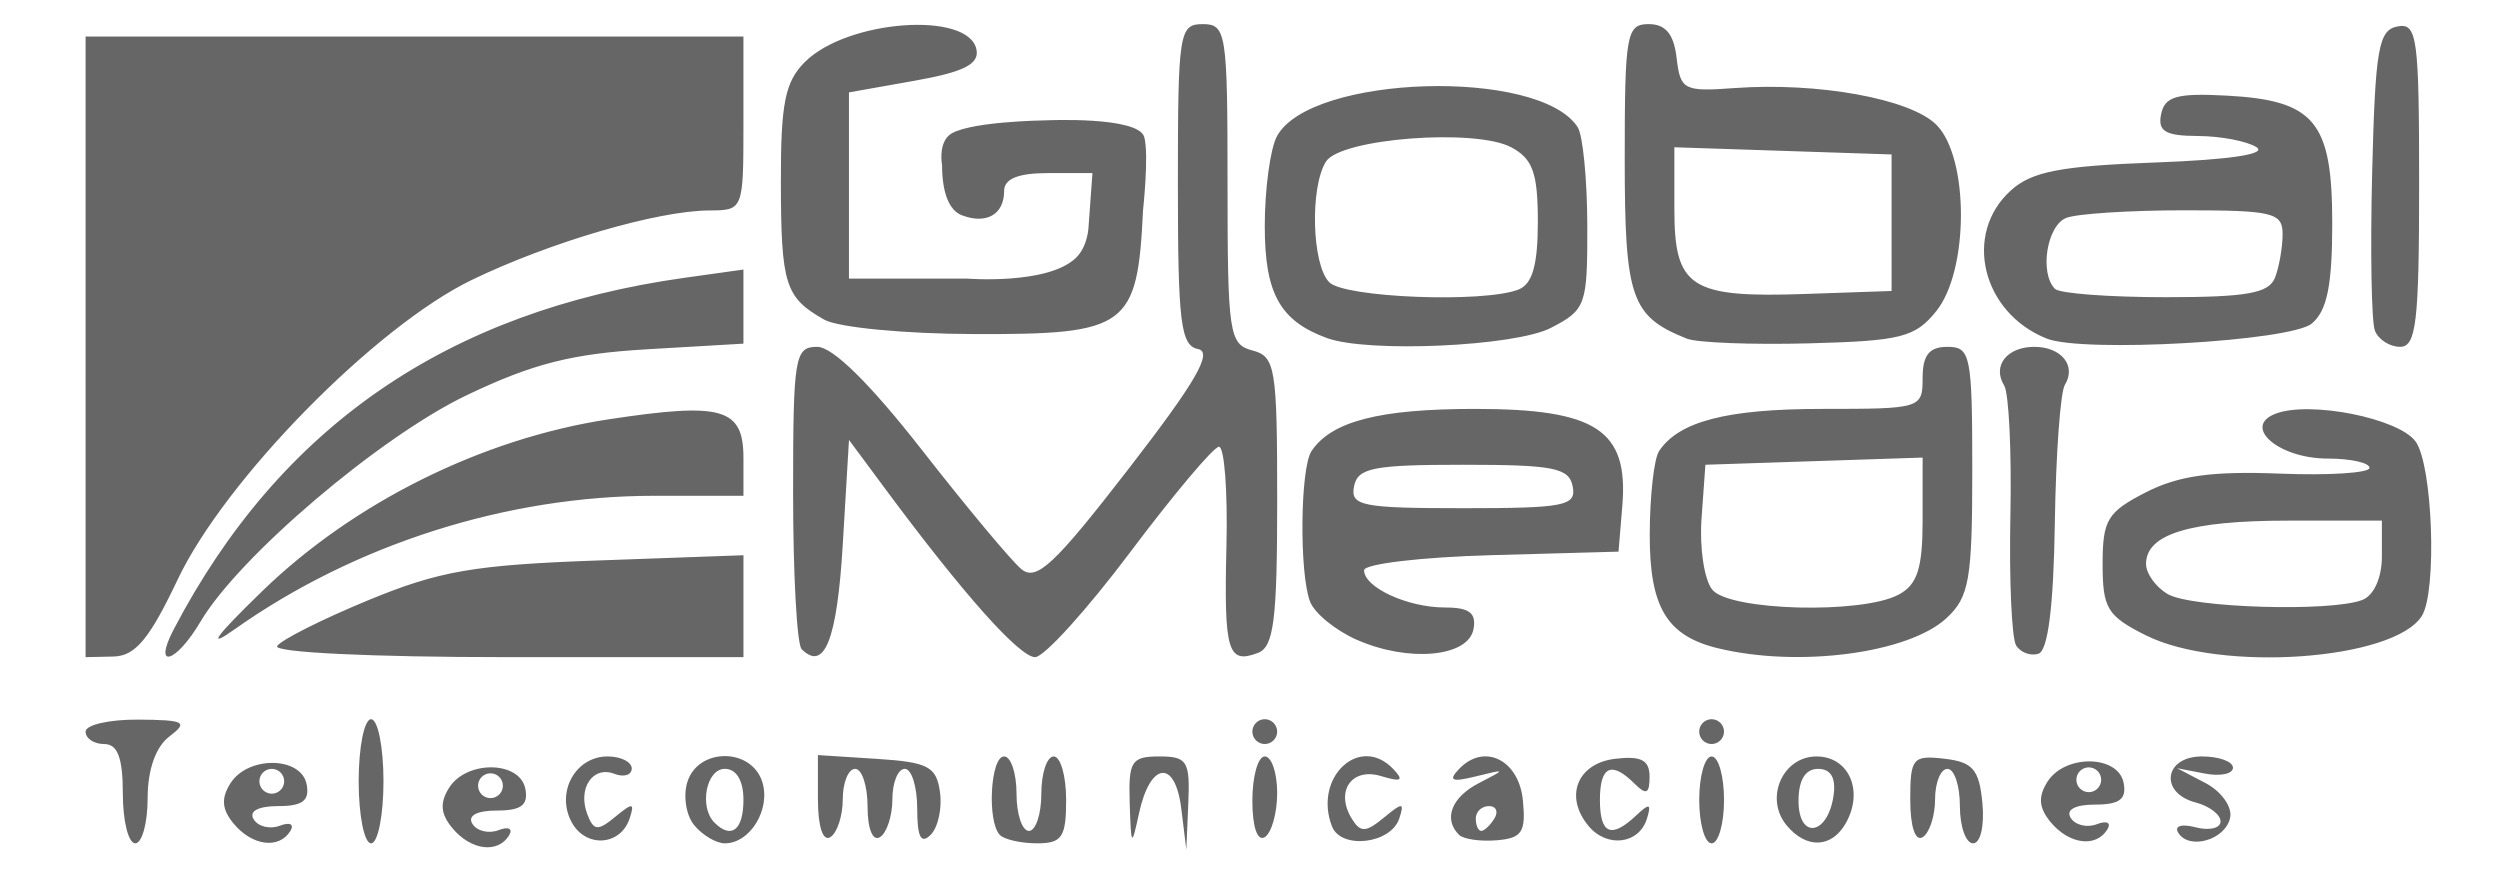 <?xml version="1.0" encoding="UTF-8" standalone="no"?>
<!-- Created with Inkscape (http://www.inkscape.org/) -->

<svg
   version="1.1"
   id="svg1"
   width="189"
   height="66"
   viewBox="0 0 189 66"
   sodipodi:docname="global_media.svg"
   inkscape:version="1.3.1 (9b9bdc1480, 2023-11-25, custom)"
   xmlns:inkscape="http://www.inkscape.org/namespaces/inkscape"
   xmlns:sodipodi="http://sodipodi.sourceforge.net/DTD/sodipodi-0.dtd"
   xmlns="http://www.w3.org/2000/svg"
   xmlns:svg="http://www.w3.org/2000/svg">
  <defs
     id="defs1" />
  <sodipodi:namedview
     id="namedview1"
     pagecolor="#ffffff"
     bordercolor="#000000"
     borderopacity="0.25"
     inkscape:showpageshadow="2"
     inkscape:pageopacity="0.0"
     inkscape:pagecheckerboard="0"
     inkscape:deskcolor="#d1d1d1"
     inkscape:zoom="4.6296296"
     inkscape:cx="97.956"
     inkscape:cy="19.224"
     inkscape:window-width="1680"
     inkscape:window-height="986"
     inkscape:window-x="0"
     inkscape:window-y="27"
     inkscape:window-maximized="1"
     inkscape:current-layer="g1" />
  <g
     inkscape:groupmode="layer"
     inkscape:label="Image"
     id="g1">
    <path
       style="fill:#666666;stroke-width:0.938"
       d="m 9.286,60.003 c 0,-2.711 -0.391,-3.753 -1.408,-3.753 -0.774,0 -1.408,-0.422 -1.408,-0.938 0,-0.516 1.795,-0.925 3.988,-0.909 3.517,0.026 3.794,0.177 2.346,1.276 -1.035,0.786 -1.642,2.51 -1.642,4.662 0,1.879 -0.422,3.415 -0.938,3.415 -0.516,0 -0.938,-1.689 -0.938,-3.753 z m 8.38,2.267 c -0.895,-1.079 -0.963,-1.915 -0.247,-3.05 1.324,-2.1 5.355,-2.045 5.764,0.079 0.237,1.228 -0.306,1.642 -2.154,1.642 -1.513,0 -2.23,0.388 -1.851,1.002 0.341,0.551 1.232,0.767 1.981,0.48 0.76,-0.292 1.108,-0.113 0.788,0.405 -0.856,1.386 -2.888,1.121 -4.281,-0.559 z m 3.819,-3.206 c 0,-0.516 -0.422,-0.938 -0.938,-0.938 -0.516,0 -0.938,0.422 -0.938,0.938 0,0.516 0.422,0.938 0.938,0.938 0.516,0 0.938,-0.422 0.938,-0.938 z m 5.63,0 c 0,-2.581 0.422,-4.692 0.938,-4.692 0.516,0 0.938,2.111 0.938,4.692 0,2.581 -0.422,4.692 -0.938,4.692 -0.516,0 -0.938,-2.111 -0.938,-4.692 z m 16.095,3.082 c -1.201,-2.244 0.287,-4.959 2.719,-4.959 1.007,0 1.83,0.409 1.83,0.909 0,0.5 -0.591,0.682 -1.313,0.405 -1.637,-0.628 -2.794,1.104 -2.044,3.059 0.48,1.252 0.792,1.28 2.112,0.19 1.324,-1.093 1.482,-1.074 1.084,0.129 -0.688,2.083 -3.331,2.244 -4.389,0.267 z m 9.278,0.247 c -0.622,-0.749 -0.856,-2.227 -0.521,-3.284 0.824,-2.598 4.834,-2.598 5.659,0 0.657,2.069 -0.913,4.647 -2.829,4.647 -0.648,0 -1.687,-0.613 -2.309,-1.363 z m 3.716,-1.922 c 0,-1.46 -0.532,-2.346 -1.408,-2.346 -1.407,0 -1.962,2.886 -0.782,4.066 1.276,1.276 2.19,0.558 2.19,-1.72 z m 5.63,0.004 v -3.391 l 4.457,0.286 c 3.873,0.249 4.498,0.577 4.771,2.506 0.173,1.221 -0.144,2.678 -0.704,3.237 -0.732,0.732 -1.018,0.173 -1.018,-1.985 0,-1.652 -0.422,-3.003 -0.938,-3.003 -0.516,0 -0.938,1.031 -0.938,2.291 0,1.26 -0.422,2.552 -0.938,2.871 -0.547,0.338 -0.938,-0.616 -0.938,-2.291 0,-1.579 -0.422,-2.87 -0.938,-2.87 -0.516,0 -0.938,1.031 -0.938,2.291 0,1.26 -0.422,2.552 -0.938,2.871 -0.559,0.346 -0.938,-0.789 -0.938,-2.811 z m 13.763,2.655 c -0.989,-0.988 -0.728,-5.943 0.313,-5.943 0.516,0 0.938,1.267 0.938,2.815 0,1.548 0.422,2.815 0.938,2.815 0.516,0 0.938,-1.267 0.938,-2.815 0,-1.548 0.422,-2.815 0.938,-2.815 0.516,0 0.938,1.478 0.938,3.284 0,2.815 -0.313,3.284 -2.19,3.284 -1.204,0 -2.471,-0.282 -2.815,-0.626 z m 9.808,-2.424 c -0.1,-3.158 0.13,-3.519 2.235,-3.519 2.112,0 2.331,0.351 2.196,3.519 L 89.686,64.225 89.303,61.118 c -0.462,-3.748 -2.35,-3.53 -3.194,0.369 -0.56,2.586 -0.599,2.543 -0.704,-0.781 z m 9.273,-0.179 c 0,-1.837 0.422,-3.34 0.938,-3.34 0.516,0 0.938,1.242 0.938,2.76 0,1.518 -0.422,3.021 -0.938,3.34 -0.558,0.345 -0.938,-0.772 -0.938,-2.76 z m 6.016,1.942 c -1.423,-3.709 2.105,-6.999 4.641,-4.326 0.826,0.872 0.613,0.993 -0.927,0.529 -2.237,-0.674 -3.489,1.158 -2.207,3.232 0.648,1.049 1.056,1.035 2.412,-0.085 1.426,-1.177 1.573,-1.17 1.171,0.06 -0.63,1.925 -4.409,2.363 -5.089,0.59 z m 9.602,0.64 c -1.197,-1.197 -0.563,-2.84 1.507,-3.906 2.076,-1.069 2.072,-1.077 -0.235,-0.507 -1.811,0.447 -2.101,0.321 -1.273,-0.552 1.899,-2.003 4.533,-0.716 4.835,2.362 0.236,2.403 -0.064,2.862 -1.977,3.02 -1.24,0.103 -2.527,-0.085 -2.859,-0.417 z m 2.68,-1.23 c 0.319,-0.516 0.133,-0.938 -0.414,-0.938 -0.547,0 -0.994,0.422 -0.994,0.938 0,0.516 0.186,0.938 0.414,0.938 0.228,0 0.675,-0.422 0.994,-0.938 z m 7.109,0.555 c -1.851,-2.23 -0.837,-4.741 2.049,-5.074 1.946,-0.225 2.572,0.107 2.572,1.361 0,1.289 -0.25,1.407 -1.126,0.532 -1.749,-1.749 -2.627,-1.342 -2.627,1.22 0,2.59 0.855,2.955 2.745,1.173 1.003,-0.947 1.16,-0.901 0.814,0.235 -0.593,1.943 -3.022,2.247 -4.426,0.555 z m 8.375,-1.962 c 0,-1.806 0.422,-3.284 0.938,-3.284 0.516,0 0.938,1.478 0.938,3.284 0,1.806 -0.422,3.284 -0.938,3.284 -0.516,0 -0.938,-1.478 -0.938,-3.284 z m 6.606,1.922 c -1.689,-2.035 -0.311,-5.206 2.262,-5.206 2.443,0 3.588,2.589 2.223,5.028 -1.066,1.905 -2.988,1.982 -4.485,0.178 z m 3.547,-2.23 c 0.199,-1.353 -0.195,-2.038 -1.173,-2.038 -0.958,0 -1.473,0.847 -1.473,2.424 0,2.94 2.204,2.618 2.646,-0.386 z m 5.8,0.301 c 0,-3.158 0.185,-3.381 2.581,-3.105 2.15,0.247 2.63,0.805 2.875,3.347 0.165,1.713 -0.143,3.05 -0.704,3.05 -0.549,0 -0.998,-1.267 -0.998,-2.815 0,-1.548 -0.422,-2.815 -0.938,-2.815 -0.516,0 -0.938,1.031 -0.938,2.291 0,1.26 -0.422,2.552 -0.938,2.871 -0.56,0.346 -0.938,-0.793 -0.938,-2.822 z m 20.261,2.492 c -0.319,-0.516 0.247,-0.692 1.32,-0.412 1.033,0.27 1.878,0.069 1.878,-0.447 0,-0.516 -0.845,-1.159 -1.877,-1.429 -2.768,-0.724 -2.397,-3.482 0.469,-3.482 1.29,0 2.346,0.383 2.346,0.851 0,0.468 -0.95,0.668 -2.111,0.445 l -2.111,-0.406 2.149,1.123 c 1.182,0.618 2.022,1.785 1.866,2.594 -0.325,1.689 -3.097,2.509 -3.929,1.163 z M 94.678,55.31 c 0,-0.516 0.422,-0.938 0.938,-0.938 0.516,0 0.938,0.422 0.938,0.938 0,0.516 -0.422,0.938 -0.938,0.938 -0.516,0 -0.938,-0.422 -0.938,-0.938 z m 33.781,0 c 0,-0.516 0.422,-0.938 0.938,-0.938 0.516,0 0.938,0.422 0.938,0.938 0,0.516 -0.422,0.938 -0.938,0.938 -0.516,0 -0.938,-0.422 -0.938,-0.938 z M 6.471,26.221 V 2.762 H 31.338 56.204 v 6.569 c 0,6.537 -0.012,6.569 -2.581,6.58 -3.909,0.017 -12.034,2.392 -17.941,5.245 -7.3,3.526 -18.662,15.095 -22.249,22.656 -2.137,4.504 -3.205,5.786 -4.852,5.822 l -2.111,0.047 z M 13.14,47.569 C 21.161,32.243 33.856,23.508 51.747,21.002 l 4.457,-0.624 v 2.801 2.801 l -7.272,0.425 c -5.691,0.333 -8.657,1.087 -13.641,3.469 -6.567,3.139 -17.229,12.206 -20.132,17.121 -1.866,3.158 -3.635,3.661 -2.02,0.574 z m 6.679,-2.874 c 6.918,-6.71 16.652,-11.541 26.173,-12.991 8.627,-1.314 10.213,-0.858 10.213,2.933 v 2.845 h -6.743 c -11.137,0 -22.634,3.659 -31.73,10.098 -2.169,1.536 -1.46,0.556 2.087,-2.885 z m 1.133,4.15 c 0.284,-0.459 3.37,-2.015 6.859,-3.456 5.391,-2.228 7.996,-2.68 17.368,-3.017 l 11.026,-0.396 v 3.852 3.852 H 38.32 c -10.212,0 -17.663,-0.358 -17.368,-0.835 z M 60.603,49.074 c -0.355,-0.355 -0.645,-5.642 -0.645,-11.749 0,-10.375 0.12,-11.104 1.826,-11.104 1.175,0 4.008,2.794 7.943,7.833 3.364,4.308 6.733,8.345 7.486,8.97 1.14,0.946 2.501,-0.328 8.123,-7.599 5.073,-6.56 6.375,-8.811 5.233,-9.038 -1.308,-0.261 -1.521,-2 -1.521,-12.433 0,-11.504 0.097,-12.13 1.877,-12.13 1.78,0 1.877,0.626 1.877,12.089 0,11.3 0.123,12.121 1.877,12.58 1.741,0.455 1.877,1.28 1.877,11.399 0,8.966 -0.258,11.008 -1.448,11.464 -2.295,0.88 -2.582,-0.095 -2.389,-8.098 0.1,-4.142 -0.157,-7.51 -0.571,-7.484 -0.414,0.026 -3.433,3.615 -6.708,7.976 -3.276,4.361 -6.509,7.93 -7.185,7.93 -1.183,0 -5.424,-4.76 -11.289,-12.668 l -2.783,-3.753 -0.469,7.902 C 63.284,48.366 62.328,50.799 60.603,49.074 Z M 102.56,48.363 c -1.6,-0.709 -3.184,-2.004 -3.519,-2.878 -0.824,-2.148 -0.748,-10.099 0.109,-11.382 1.506,-2.255 5.129,-3.19 12.357,-3.19 9.177,0 11.617,1.604 11.141,7.326 l -0.288,3.465 -9.618,0.267 c -5.29,0.147 -9.618,0.66 -9.618,1.14 0,1.299 3.289,2.815 6.107,2.815 1.851,0 2.398,0.414 2.165,1.642 -0.401,2.115 -4.933,2.523 -8.835,0.794 z m 16.337,-11.585 c -0.272,-1.41 -1.441,-1.642 -8.267,-1.642 -6.826,0 -7.995,0.232 -8.267,1.642 -0.283,1.467 0.598,1.642 8.267,1.642 7.669,0 8.549,-0.175 8.267,-1.642 z m 10.97,12.228 c -3.87,-0.943 -5.162,-3.106 -5.147,-8.62 0.008,-2.888 0.325,-5.715 0.704,-6.283 1.506,-2.255 5.129,-3.19 12.357,-3.19 7.448,0 7.569,-0.038 7.569,-2.346 0,-1.72 0.5,-2.346 1.877,-2.346 1.751,0 1.877,0.626 1.877,9.347 0,8.243 -0.229,9.561 -1.942,11.156 -2.864,2.668 -11.196,3.767 -17.295,2.281 z m 13.668,-4.05 c 1.423,-0.762 1.815,-1.985 1.815,-5.667 V 34.593 l -8.211,0.271 -8.211,0.271 -0.292,4.057 c -0.161,2.232 0.208,4.66 0.819,5.396 1.322,1.593 11.303,1.853 14.08,0.367 z m 8.884,3.837 c -0.336,-0.543 -0.53,-4.95 -0.433,-9.794 0.098,-4.843 -0.114,-9.278 -0.47,-9.854 -0.918,-1.485 0.204,-2.924 2.279,-2.924 2.048,0 3.2,1.434 2.309,2.875 -0.339,0.549 -0.681,5.263 -0.759,10.477 -0.094,6.234 -0.514,9.603 -1.229,9.843 -0.598,0.2 -1.362,-0.08 -1.697,-0.623 z m 9.822,-0.755 c -2.933,-1.465 -3.284,-2.043 -3.284,-5.394 0,-3.345 0.358,-3.936 3.284,-5.431 2.458,-1.255 4.995,-1.609 10.09,-1.408 3.743,0.148 6.804,-0.047 6.803,-0.434 -9.4e-4,-0.387 -1.428,-0.704 -3.172,-0.704 -3.692,0 -6.485,-2.41 -3.929,-3.391 2.585,-0.992 9.297,0.34 10.585,2.1 1.296,1.773 1.637,11.359 0.469,13.196 -2.13,3.35 -15.229,4.271 -20.845,1.465 z m 16.345,-2.679 c 0.88,-0.338 1.484,-1.674 1.484,-3.284 v -2.715 h -7.099 c -7.398,0 -10.73,1.015 -10.73,3.271 0,0.73 0.739,1.758 1.642,2.284 1.791,1.043 12.313,1.361 14.703,0.444 z M 100.308,25.555 c -3.546,-1.304 -4.692,-3.369 -4.692,-8.456 0,-2.793 0.413,-5.85 0.919,-6.794 2.499,-4.67 19.875,-5.191 22.742,-0.682 0.39,0.613 0.715,3.954 0.723,7.424 0.014,6.044 -0.102,6.37 -2.754,7.742 -2.708,1.401 -13.842,1.904 -16.937,0.766 z m 14.468,-3.657 c 1.072,-0.411 1.484,-1.837 1.484,-5.128 0,-3.697 -0.379,-4.761 -2.008,-5.633 -2.717,-1.454 -12.899,-0.673 -14.004,1.074 -1.229,1.942 -1.07,7.813 0.248,9.131 1.166,1.166 11.63,1.573 14.28,0.556 z m 12.745,3.703 c -4.22,-1.688 -4.692,-3.055 -4.692,-13.601 0,-9.435 0.132,-10.177 1.814,-10.177 1.279,0 1.902,0.757 2.111,2.567 0.279,2.411 0.544,2.549 4.363,2.269 6.308,-0.463 13.308,0.808 15.273,2.774 2.484,2.484 2.473,11.027 -0.019,14.104 -1.595,1.97 -2.66,2.238 -9.618,2.421 -4.303,0.113 -8.458,-0.047 -9.232,-0.357 z m 15.483,-8.764 v -5.161 l -8.211,-0.271 -8.211,-0.271 v 4.682 c 0,5.922 1.208,6.708 9.853,6.409 l 6.569,-0.227 z m 11.73,8.761 c -4.898,-1.952 -6.345,-7.912 -2.718,-11.197 1.582,-1.433 3.747,-1.853 10.927,-2.117 5.659,-0.208 8.472,-0.635 7.645,-1.159 -0.72,-0.456 -2.712,-0.835 -4.427,-0.843 -2.47,-0.011 -3.048,-0.356 -2.78,-1.657 0.276,-1.337 1.192,-1.597 4.933,-1.397 6.679,0.356 8.004,1.951 8.004,9.639 0,4.719 -0.39,6.633 -1.55,7.596 -1.61,1.338 -17.294,2.226 -20.033,1.135 z m 17.26,-4.615 c 0.313,-0.816 0.57,-2.294 0.57,-3.284 0,-1.623 -0.731,-1.8 -7.43,-1.8 -4.087,0 -8.098,0.256 -8.915,0.57 -1.476,0.566 -2.053,4.179 -0.859,5.373 0.344,0.344 4.099,0.626 8.345,0.626 6.173,0 7.833,-0.297 8.289,-1.484 z m 7.546,4.007 c -0.26,-0.677 -0.352,-6.056 -0.205,-11.953 0.233,-9.341 0.479,-10.763 1.909,-11.037 1.496,-0.287 1.642,0.775 1.642,11.953 0,10.391 -0.22,12.268 -1.437,12.268 -0.79,0 -1.649,-0.554 -1.909,-1.23 z M 62.304,24.161 C 59.353,22.488 59.049,21.524 59.034,13.788 59.022,7.824 59.348,6.187 60.844,4.691 64.057,1.478 73.264,0.816 73.824,3.758 74.033,4.854 72.854,5.445 69.142,6.104 l -4.961,0.881 v 7.038 7.038 h 8.915 c 0,0 6.034,0.49 8.21,-1.534 0.976,-0.908 0.993,-2.454 0.993,-2.454 l 0.289,-3.988 h -3.338 c -2.281,0 -3.338,0.428 -3.338,1.352 0,1.777 -1.344,2.547 -3.2,1.835 -0.963,-0.37 -1.492,-1.715 -1.492,-3.794 0,0 -0.286,-1.437 0.471,-2.2 1.093,-1.102 7.353,-1.18 7.353,-1.18 0,0 7.013,-0.328 7.46,1.26 0.371,1.316 -0.091,5.531 -0.091,5.531 -0.423,8.857 -1.166,9.402 -12.757,9.367 -5.278,-0.016 -10.304,-0.5 -11.35,-1.093 z"
       id="path1"
       sodipodi:nodetypes="sssssssscssssssccsssssssssssssssssssssssssssccsssssssssssccssssssssssssscsssssssssssssssscssssscsssssssssssssssssssssssssssssssssssssssssscsssssssssssssccccsssssccsscccssssssscsssssscccsssssssssssssssssssscssssssscssssssssssscssssssssscccsssssssscsssssscssssssscsssssssscssssssssssssssssssccccssccssssssssssssssssssssssssssssccccsccssssscsssss" />
    <path
       d="m 34.199,62.606 c -0.895,-1.079 -0.963,-1.915 -0.247,-3.05 1.324,-2.1 5.355,-2.045 5.764,0.079 0.237,1.228 -0.306,1.642 -2.154,1.642 -1.513,0 -2.23,0.388 -1.851,1.002 0.341,0.551 1.232,0.767 1.981,0.48 0.76,-0.292 1.108,-0.113 0.788,0.405 -0.856,1.386 -2.888,1.121 -4.281,-0.559 z m 3.819,-3.206 c 0,-0.516 -0.422,-0.938 -0.938,-0.938 -0.516,0 -0.938,0.422 -0.938,0.938 0,0.516 0.422,0.938 0.938,0.938 0.516,0 0.938,-0.422 0.938,-0.938 z"
       style="fill:#666666;stroke-width:0.938"
       id="path1-3" />
    <path
       d="m 155.03,62.156 c -0.895,-1.079 -0.963,-1.915 -0.247,-3.05 1.324,-2.1 5.355,-2.045 5.764,0.079 0.237,1.228 -0.306,1.642 -2.154,1.642 -1.513,0 -2.23,0.388 -1.851,1.002 0.341,0.551 1.232,0.767 1.981,0.48 0.76,-0.292 1.108,-0.113 0.788,0.405 -0.857,1.386 -2.888,1.121 -4.281,-0.559 z m 3.819,-3.206 c 0,-0.516 -0.422,-0.938 -0.938,-0.938 -0.516,0 -0.938,0.422 -0.938,0.938 0,0.516 0.422,0.938 0.938,0.938 0.516,0 0.938,-0.422 0.938,-0.938 z"
       style="fill:#666666;stroke-width:0.938"
       id="path1-36" />
  </g>
</svg>
